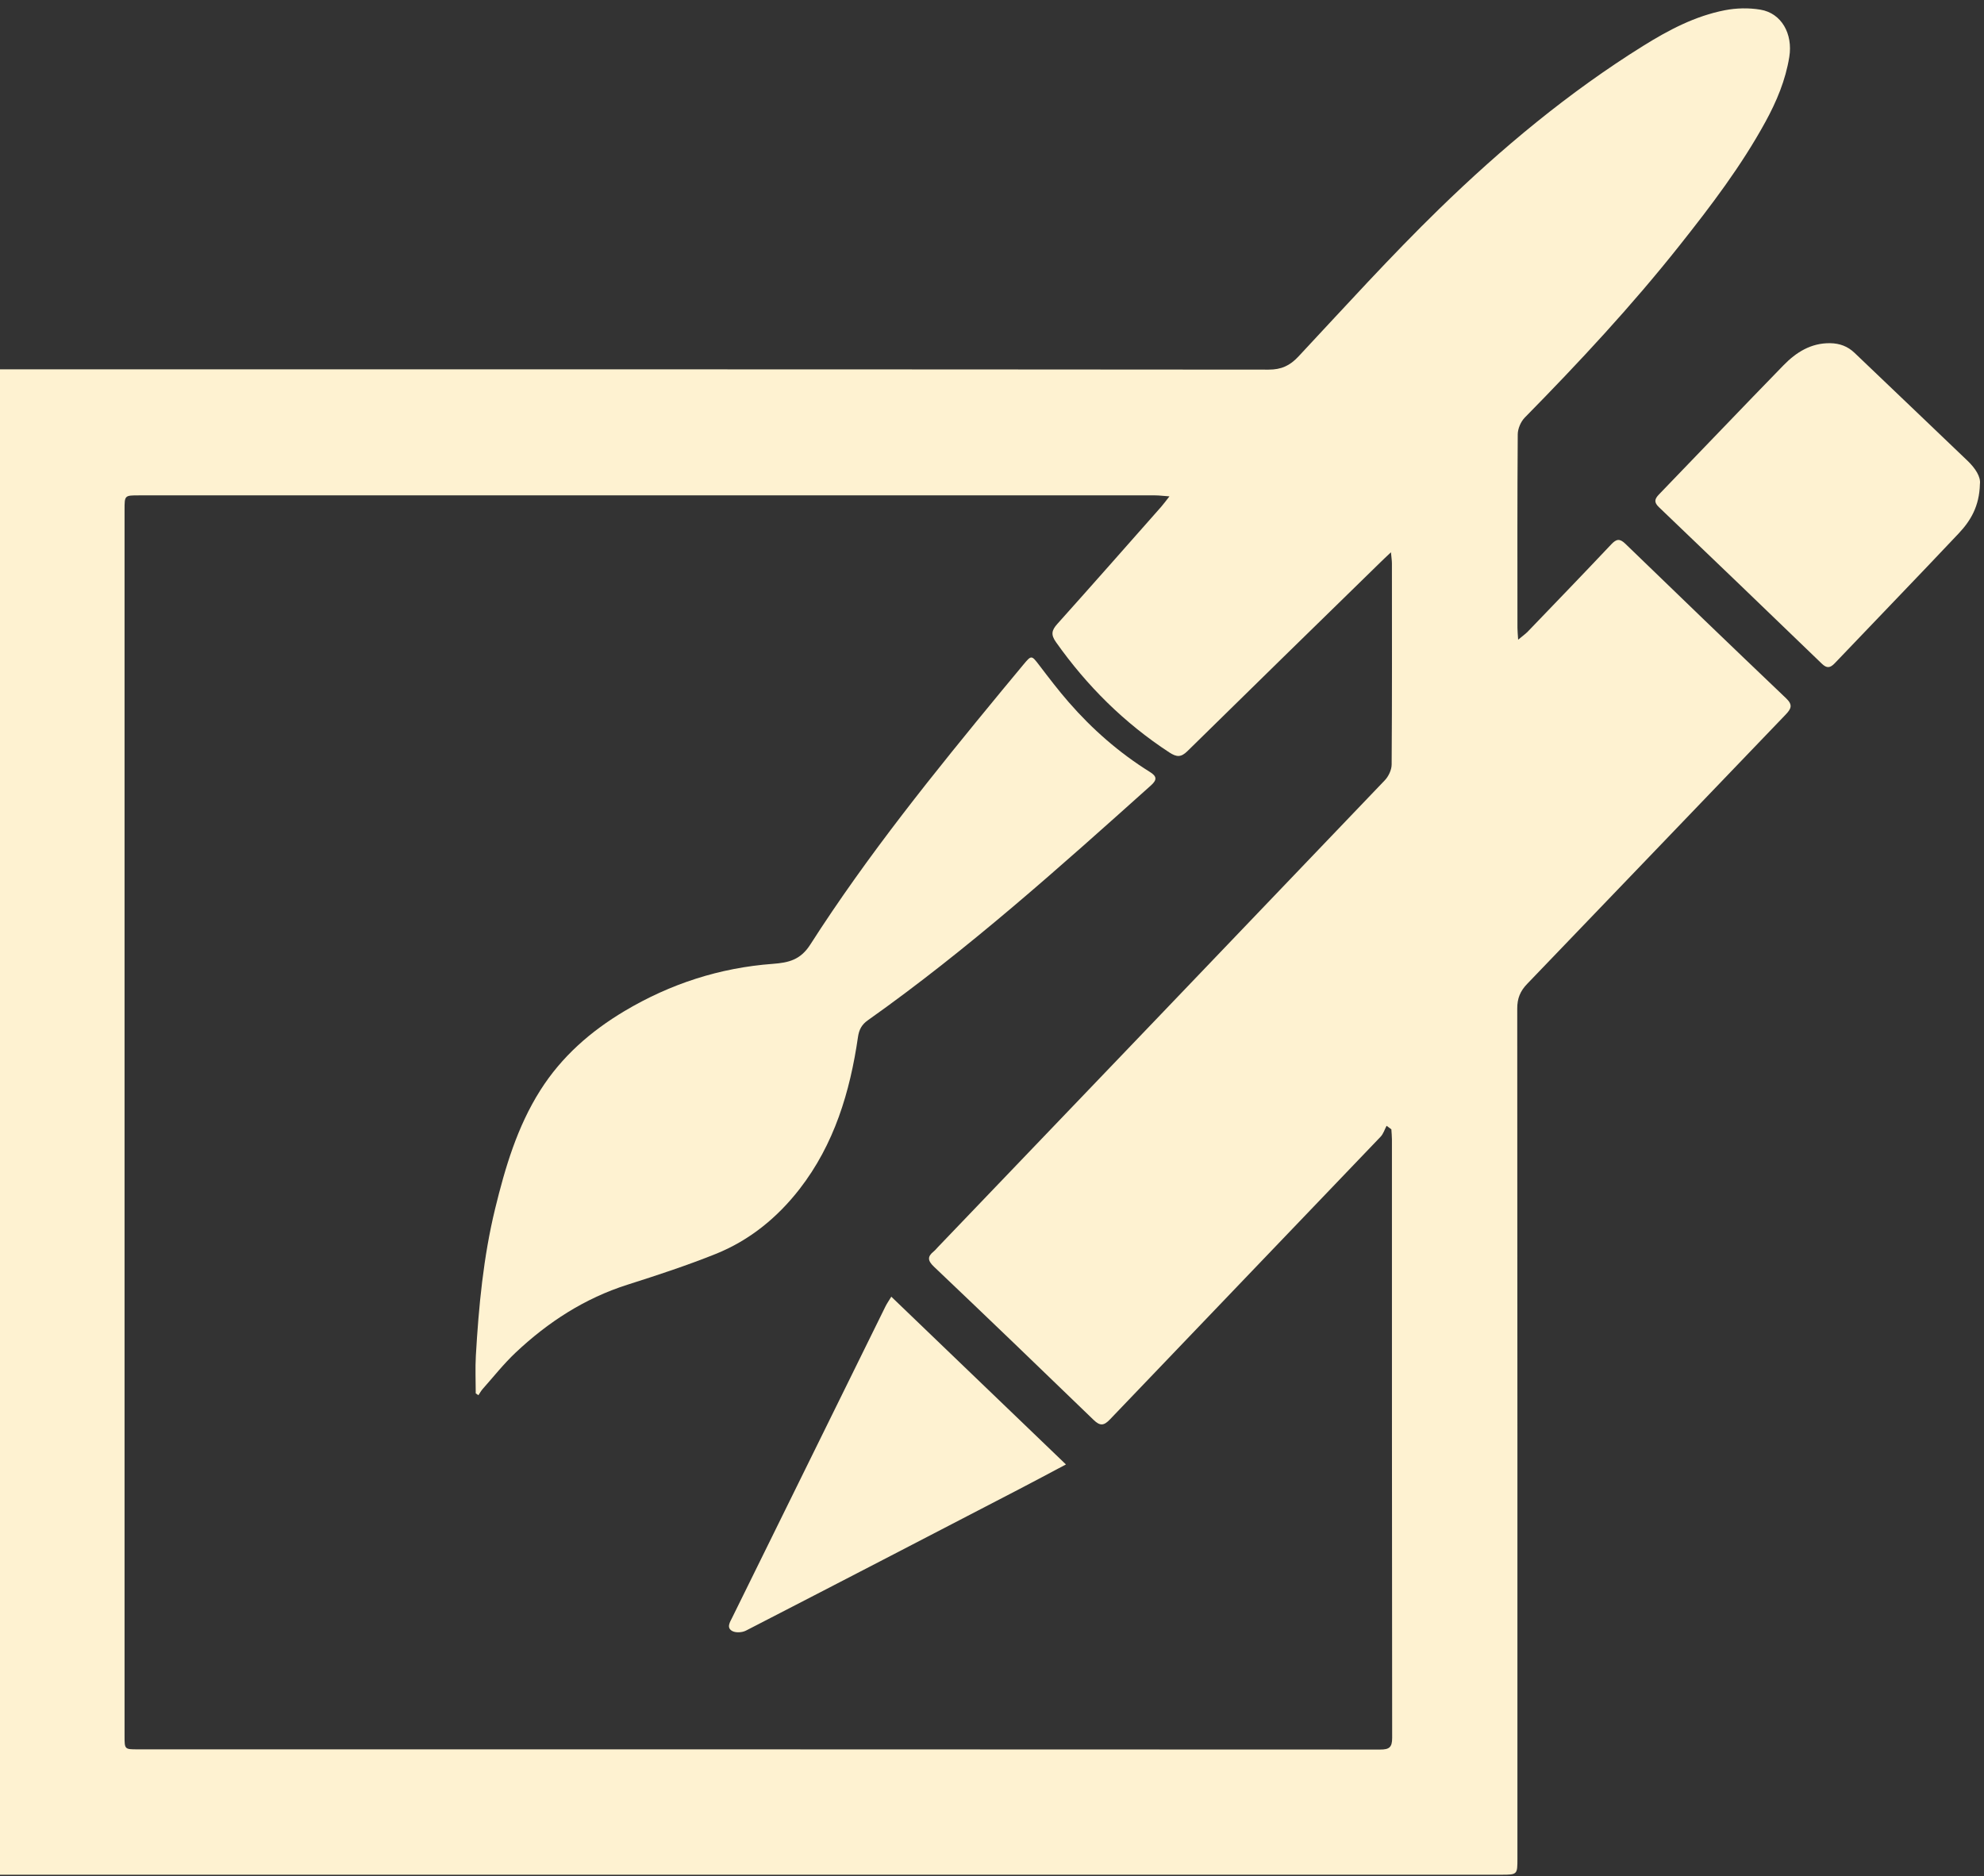 <?xml version="1.0" encoding="UTF-8" standalone="no"?><!DOCTYPE svg PUBLIC "-//W3C//DTD SVG 1.1//EN" "http://www.w3.org/Graphics/SVG/1.1/DTD/svg11.dtd"><svg width="100%" height="100%" viewBox="0 0 221 209" version="1.1" xmlns="http://www.w3.org/2000/svg" xmlns:xlink="http://www.w3.org/1999/xlink" xml:space="preserve" xmlns:serif="http://www.serif.com/" style="fill-rule:evenodd;clip-rule:evenodd;stroke-linejoin:round;stroke-miterlimit:2;"><rect x="0" y="0" width="221" height="209" fill="#333333" stroke="none"/><g><path d="M220.545,53.91c-0.057,2.504 -1.058,4.123 -2.365,5.511c-4.575,4.853 -9.215,9.642 -13.814,14.471c-0.505,0.526 -0.878,0.573 -1.424,0.046c-6.037,-5.824 -12.085,-11.642 -18.148,-17.437c-0.559,-0.538 -0.509,-0.891 -0.005,-1.417c4.635,-4.795 9.231,-9.624 13.885,-14.401c1.399,-1.435 3.049,-2.482 5.191,-2.453c1.061,0.018 1.955,0.347 2.72,1.082c4.198,4.014 8.408,8.016 12.601,12.036c0.845,0.815 1.469,1.769 1.359,2.562Z" style="fill:#fef2d1;fill-rule:nonzero;"/><path d="M130.267,55.292c-0.708,-0.046 -1.152,-0.11 -1.595,-0.11l-113.194,0c-1.602,0 -1.604,0 -1.604,1.614c-0.001,45.522 -0.001,91.051 -0,136.574c-0,1.498 0.003,1.498 1.465,1.498c46.132,-0 92.264,-0 138.397,0.023c1.008,-0 1.339,-0.237 1.338,-1.302c-0.03,-22.22 -0.023,-44.447 -0.026,-66.667c0,-0.376 -0.042,-0.752 -0.064,-1.122c-0.177,-0.133 -0.354,-0.266 -0.53,-0.393c-0.219,0.41 -0.358,0.896 -0.669,1.22c-10.042,10.503 -20.106,20.983 -30.143,31.486c-0.678,0.711 -1.104,0.757 -1.825,0.058c-5.904,-5.715 -11.829,-11.406 -17.785,-17.068c-0.705,-0.671 -0.748,-1.122 -0.019,-1.706c0.166,-0.133 0.3,-0.306 0.449,-0.463c16.604,-17.333 33.211,-34.661 49.791,-52.012c0.419,-0.439 0.76,-1.162 0.764,-1.752c0.051,-7.467 0.035,-14.939 0.03,-22.406c0,-0.329 -0.055,-0.653 -0.108,-1.243c-0.541,0.515 -0.875,0.821 -1.202,1.145c-7.16,6.992 -14.329,13.985 -21.467,21.006c-0.706,0.694 -1.186,0.688 -2.011,0.15c-5.021,-3.279 -9.186,-7.414 -12.639,-12.301c-0.583,-0.827 -0.476,-1.313 0.157,-2.019c3.88,-4.326 7.717,-8.687 11.564,-13.042c0.271,-0.306 0.509,-0.642 0.926,-1.168Zm-130.27,153.543l-0,-167.696l1.638,0c46.559,0 93.119,-0.005 139.678,0.035c1.421,0 2.367,-0.439 3.324,-1.463c5.167,-5.529 10.249,-11.151 15.665,-16.426c6.968,-6.784 14.445,-13.007 22.73,-18.172c2.831,-1.764 5.792,-3.331 9.104,-3.973c1.279,-0.249 2.668,-0.278 3.952,-0.064c2.357,0.388 3.638,2.696 3.223,5.269c-0.418,2.586 -1.41,4.945 -2.652,7.218c-2.694,4.928 -6.08,9.375 -9.555,13.759c-5.356,6.756 -11.221,13.054 -17.259,19.196c-0.445,0.457 -0.778,1.238 -0.782,1.868c-0.055,7.184 -0.036,14.361 -0.033,21.544c0.001,0.347 0.039,0.7 0.077,1.33c0.484,-0.404 0.809,-0.63 1.079,-0.908c3.109,-3.233 6.224,-6.46 9.301,-9.722c0.568,-0.601 0.937,-0.659 1.556,-0.063c5.955,5.766 11.925,11.515 17.923,17.229c0.782,0.746 0.539,1.18 -0.081,1.828c-9.595,9.982 -19.163,19.993 -28.767,29.97c-0.782,0.81 -1.113,1.625 -1.111,2.753c0.026,31.561 0.02,63.117 0.02,94.672c0,1.81 -0.001,1.816 -1.835,1.816l-167.195,0Z" style="fill:#fef2d1;fill-rule:nonzero;"/><path d="M52.993,155.215c0,-1.394 -0.067,-2.787 0.012,-4.176c0.317,-5.523 0.841,-11.029 2.151,-16.408c1.119,-4.58 2.455,-9.115 5.031,-13.18c2.384,-3.76 5.603,-6.571 9.382,-8.826c5.104,-3.037 10.615,-4.824 16.53,-5.258c1.754,-0.133 3.067,-0.439 4.155,-2.139c6.389,-9.983 13.831,-19.185 21.357,-28.317c0.798,-0.966 1.602,-1.932 2.404,-2.898c0.878,-1.052 0.892,-1.035 1.755,0.099c1.064,1.394 2.129,2.793 3.279,4.112c2.626,3.019 5.619,5.633 9.02,7.756c0.803,0.497 0.844,0.879 0.124,1.521c-10.178,9.115 -20.346,18.241 -31.524,26.153c-0.669,0.469 -0.978,1.036 -1.096,1.851c-0.887,6.136 -2.65,11.978 -6.513,16.952c-2.471,3.181 -5.569,5.714 -9.331,7.223c-3.213,1.29 -6.515,2.372 -9.818,3.424c-4.78,1.516 -8.859,4.165 -12.471,7.565c-1.326,1.25 -2.464,2.695 -3.678,4.06c-0.183,0.209 -0.315,0.457 -0.47,0.689c-0.1,-0.07 -0.199,-0.139 -0.299,-0.203Z" style="fill:#fef2d1;fill-rule:nonzero;"/><path d="M99.283,144.446c6.514,6.258 12.905,12.394 19.454,18.687c-1.911,1.012 -3.57,1.903 -5.241,2.77c-10.131,5.258 -20.261,10.521 -30.41,15.743c-0.417,0.214 -1.122,0.255 -1.513,0.047c-0.683,-0.371 -0.259,-1.001 -0.01,-1.504c5.688,-11.556 11.379,-23.111 17.074,-34.667c0.155,-0.312 0.359,-0.602 0.646,-1.076Z" style="fill:#fef2d1;fill-rule:nonzero;"/></g></svg>